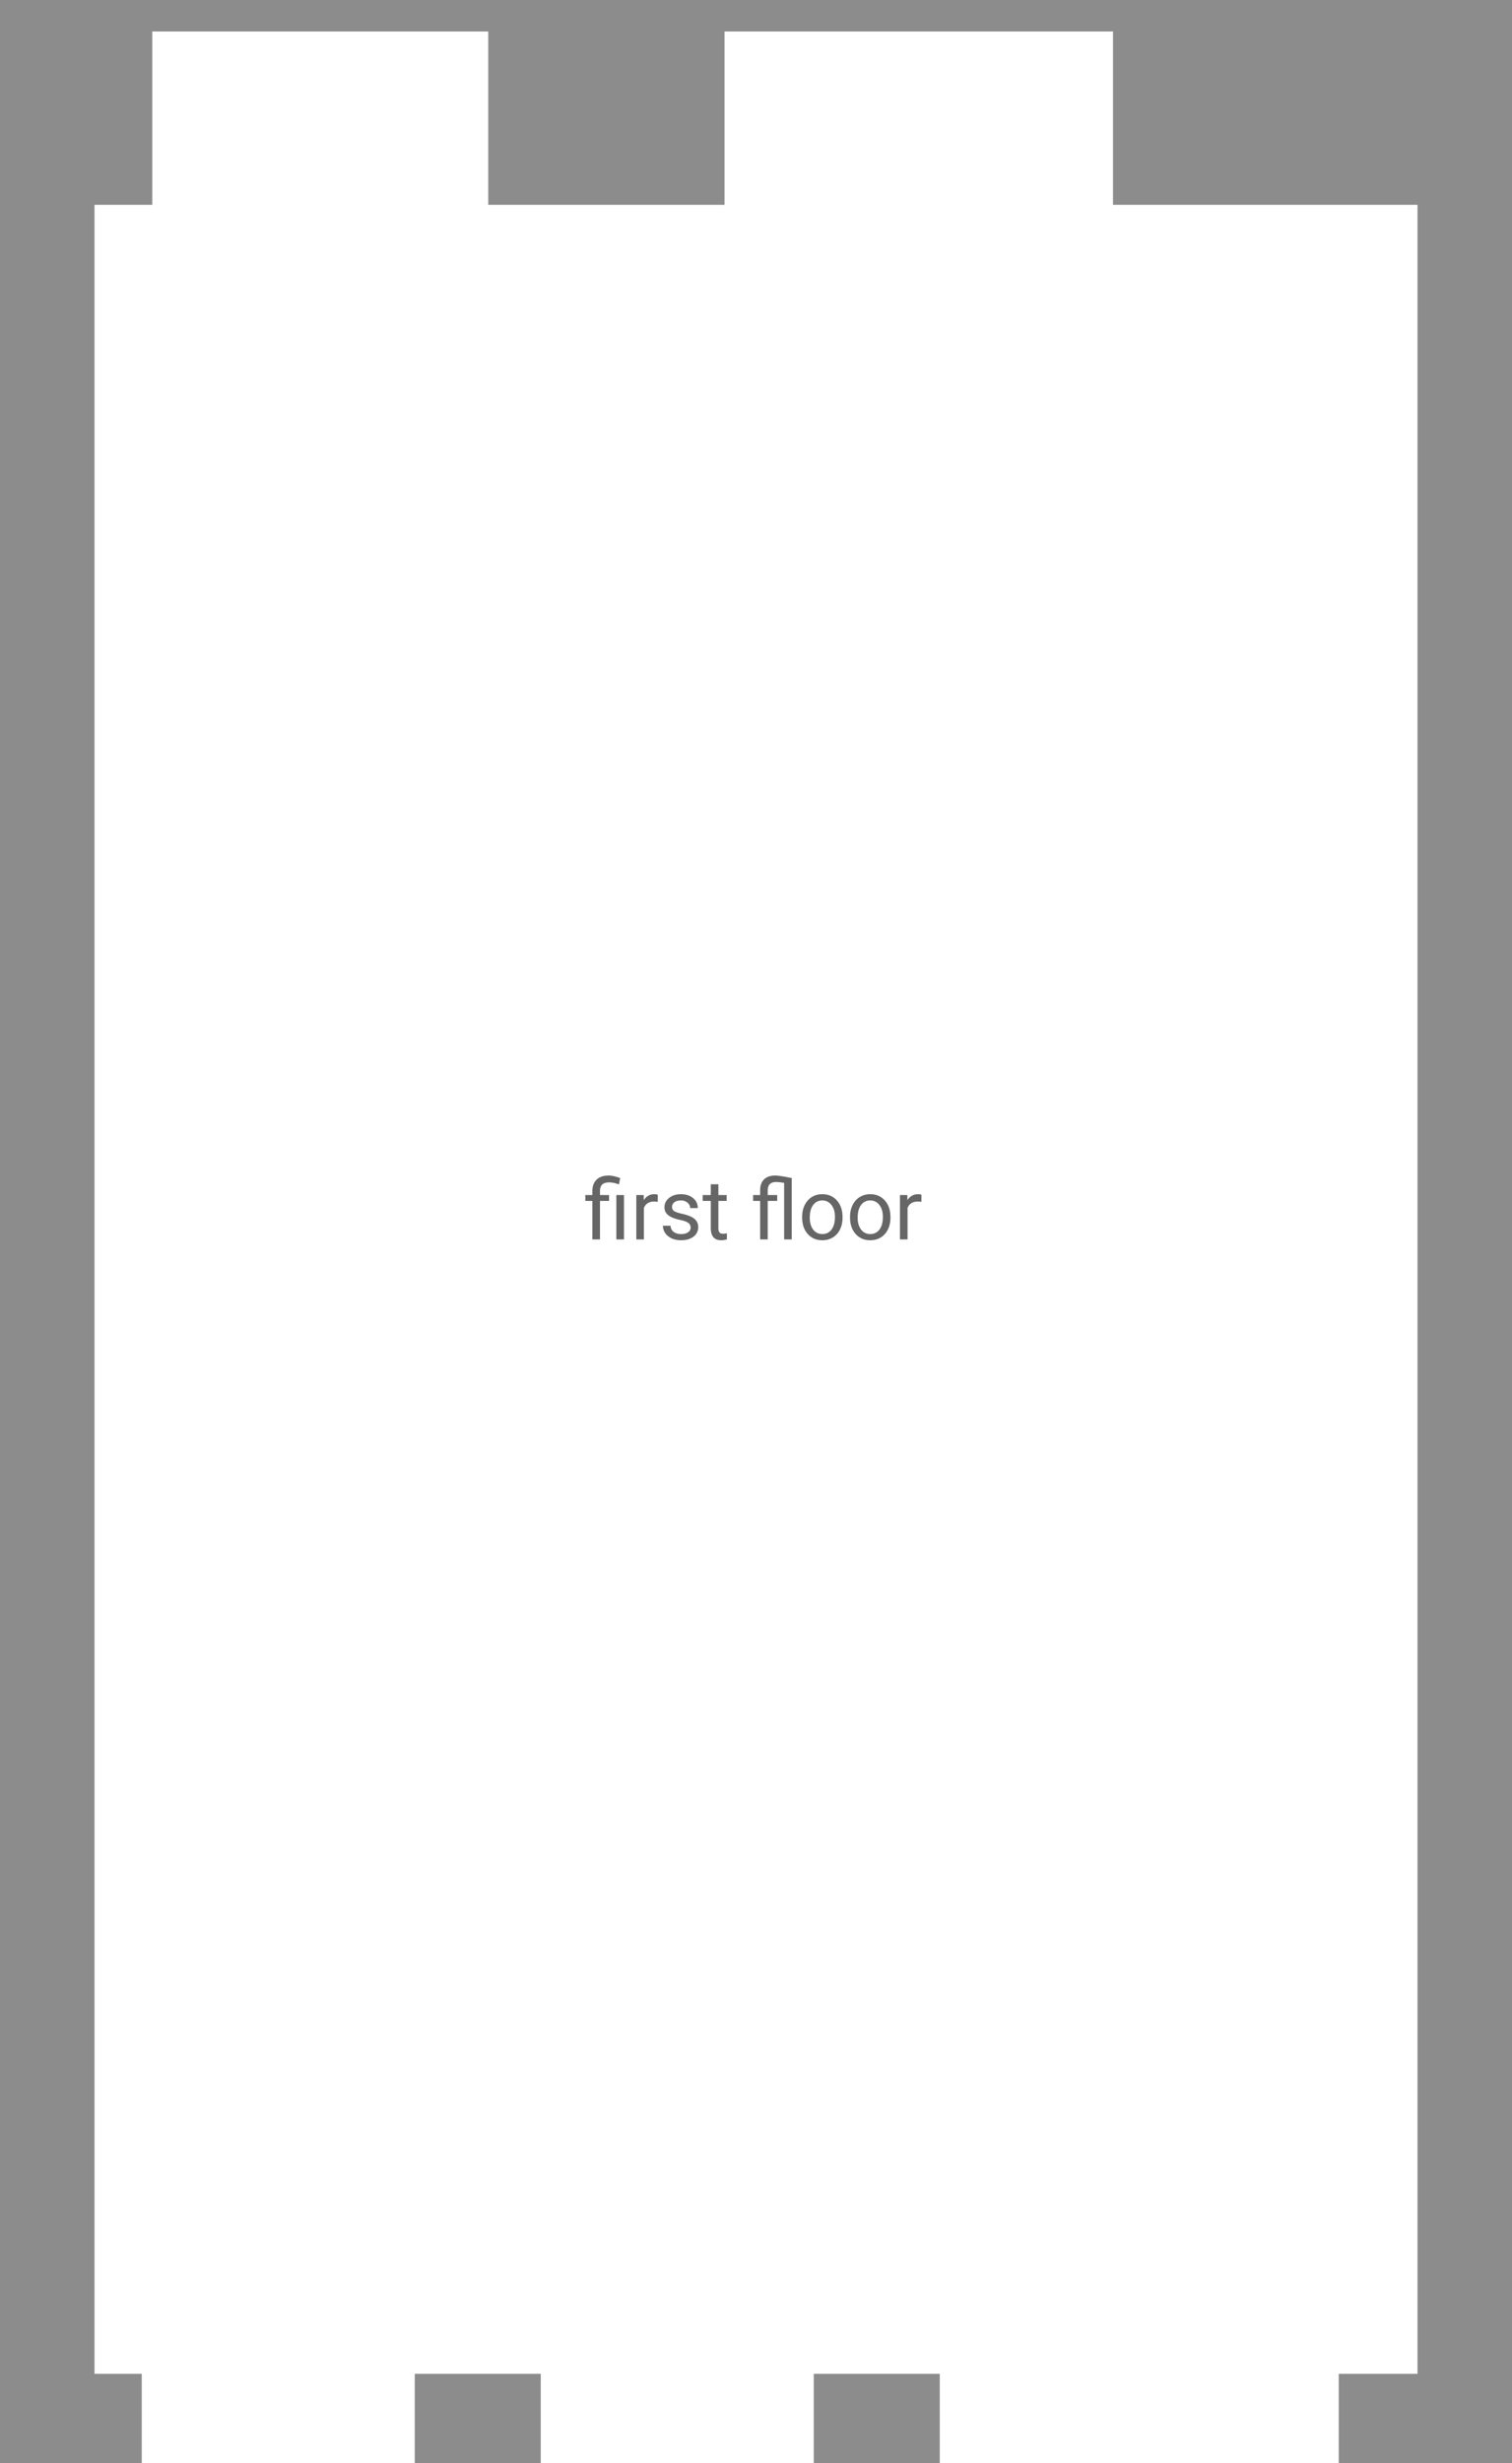 <svg width="288" height="469" fill="none" xmlns="http://www.w3.org/2000/svg"><path fill-rule="evenodd" clip-rule="evenodd" d="M0 0h288v469h-33v-17h15V39h-58V6h-74v33H93V6H29v33H18v413h9v17H0V0zm179 452h-24v17h24v-17zm-100 0h24v17H79v-17z" fill="#666" fill-opacity=".75"/><path d="M112.828 236v-7.336h-1.336v-1.117h1.336v-.719c0-.943.268-1.677.805-2.203.541-.526 1.305-.789 2.289-.789.583 0 1.32.159 2.211.476l-.242 1.219c-.651-.26-1.271-.39-1.86-.39-.62 0-1.067.14-1.343.421-.271.277-.407.693-.407 1.25v.735h1.727v1.117h-1.727V236h-1.453zm6.024 0h-1.454v-8.453h1.454V236zm6.437-7.156a4.276 4.276 0 00-.711-.055c-.948 0-1.591.404-1.93 1.211v6h-1.445v-8.453h1.406l.024.976c.474-.755 1.146-1.132 2.015-1.132.282 0 .495.036.641.109v1.344zm6.258 4.914c0-.391-.149-.693-.445-.906-.292-.219-.805-.407-1.54-.563-.729-.156-1.309-.344-1.742-.562-.427-.219-.744-.48-.953-.782-.203-.302-.305-.661-.305-1.078 0-.693.292-1.278.876-1.758.588-.479 1.338-.718 2.25-.718.958 0 1.734.247 2.328.742.599.495.898 1.127.898 1.898h-1.453c0-.396-.169-.737-.508-1.023-.333-.287-.755-.43-1.265-.43-.527 0-.938.115-1.235.344a1.081 1.081 0 00-.445.898c0 .349.138.612.414.789.276.177.773.347 1.492.508.724.162 1.31.354 1.758.578.448.224.779.495.992.813.219.312.328.695.328 1.148 0 .755-.302 1.362-.906 1.821-.604.453-1.388.679-2.352.679-.677 0-1.276-.12-1.796-.359-.521-.24-.93-.573-1.227-1a2.452 2.452 0 01-.438-1.399h1.446c.026.485.219.87.578 1.157.364.281.844.422 1.437.422.547 0 .985-.11 1.313-.329.333-.224.5-.52.5-.89zm5.289-8.258v2.047h1.578v1.117h-1.578v5.242c0 .339.07.594.211.766.141.167.38.25.719.25.166 0 .395-.031.687-.094V236c-.38.104-.75.156-1.109.156-.646 0-1.133-.195-1.461-.586-.328-.39-.492-.945-.492-1.664v-5.242h-1.539v-1.117h1.539V225.5h1.445zm12.523-.273c-.645-.105-1.166-.157-1.562-.157-1.042 0-1.563.547-1.563 1.641v.836h1.805v1.117h-1.805V236h-1.445v-7.336h-1.336v-1.117h1.336v-.922c.005-.901.258-1.591.758-2.07.5-.479 1.211-.719 2.133-.719.526 0 1.567.159 3.125.476V236h-1.446v-10.773zm3.43 6.468c0-.828.162-1.573.484-2.234.329-.662.782-1.172 1.36-1.531.583-.36 1.247-.539 1.992-.539 1.151 0 2.081.398 2.789 1.195.714.797 1.07 1.857 1.07 3.18v.101c0 .823-.158 1.563-.476 2.219a3.557 3.557 0 01-1.352 1.523c-.583.365-1.255.547-2.015.547-1.146 0-2.076-.398-2.789-1.195-.709-.797-1.063-1.852-1.063-3.164v-.102zm1.453.172c0 .938.216 1.69.649 2.258.437.568 1.02.852 1.75.852.734 0 1.317-.287 1.75-.86.432-.578.648-1.385.648-2.422 0-.927-.221-1.677-.664-2.25-.437-.578-1.021-.867-1.75-.867-.714 0-1.289.284-1.727.852-.437.567-.656 1.38-.656 2.437zm7.672-.172c0-.828.162-1.573.484-2.234.329-.662.782-1.172 1.36-1.531.583-.36 1.247-.539 1.992-.539 1.151 0 2.081.398 2.789 1.195.714.797 1.07 1.857 1.07 3.18v.101c0 .823-.158 1.563-.476 2.219a3.557 3.557 0 01-1.352 1.523c-.583.365-1.255.547-2.015.547-1.146 0-2.076-.398-2.789-1.195-.709-.797-1.063-1.852-1.063-3.164v-.102zm1.453.172c0 .938.216 1.69.649 2.258.437.568 1.02.852 1.75.852.734 0 1.317-.287 1.75-.86.432-.578.648-1.385.648-2.422 0-.927-.221-1.677-.664-2.25-.438-.578-1.021-.867-1.75-.867-.714 0-1.289.284-1.727.852-.437.567-.656 1.38-.656 2.437zm12.141-3.023a4.276 4.276 0 00-.711-.055c-.948 0-1.591.404-1.93 1.211v6h-1.445v-8.453h1.406l.024.976c.474-.755 1.145-1.132 2.015-1.132.281 0 .495.036.641.109v1.344z" fill="#666"/></svg>